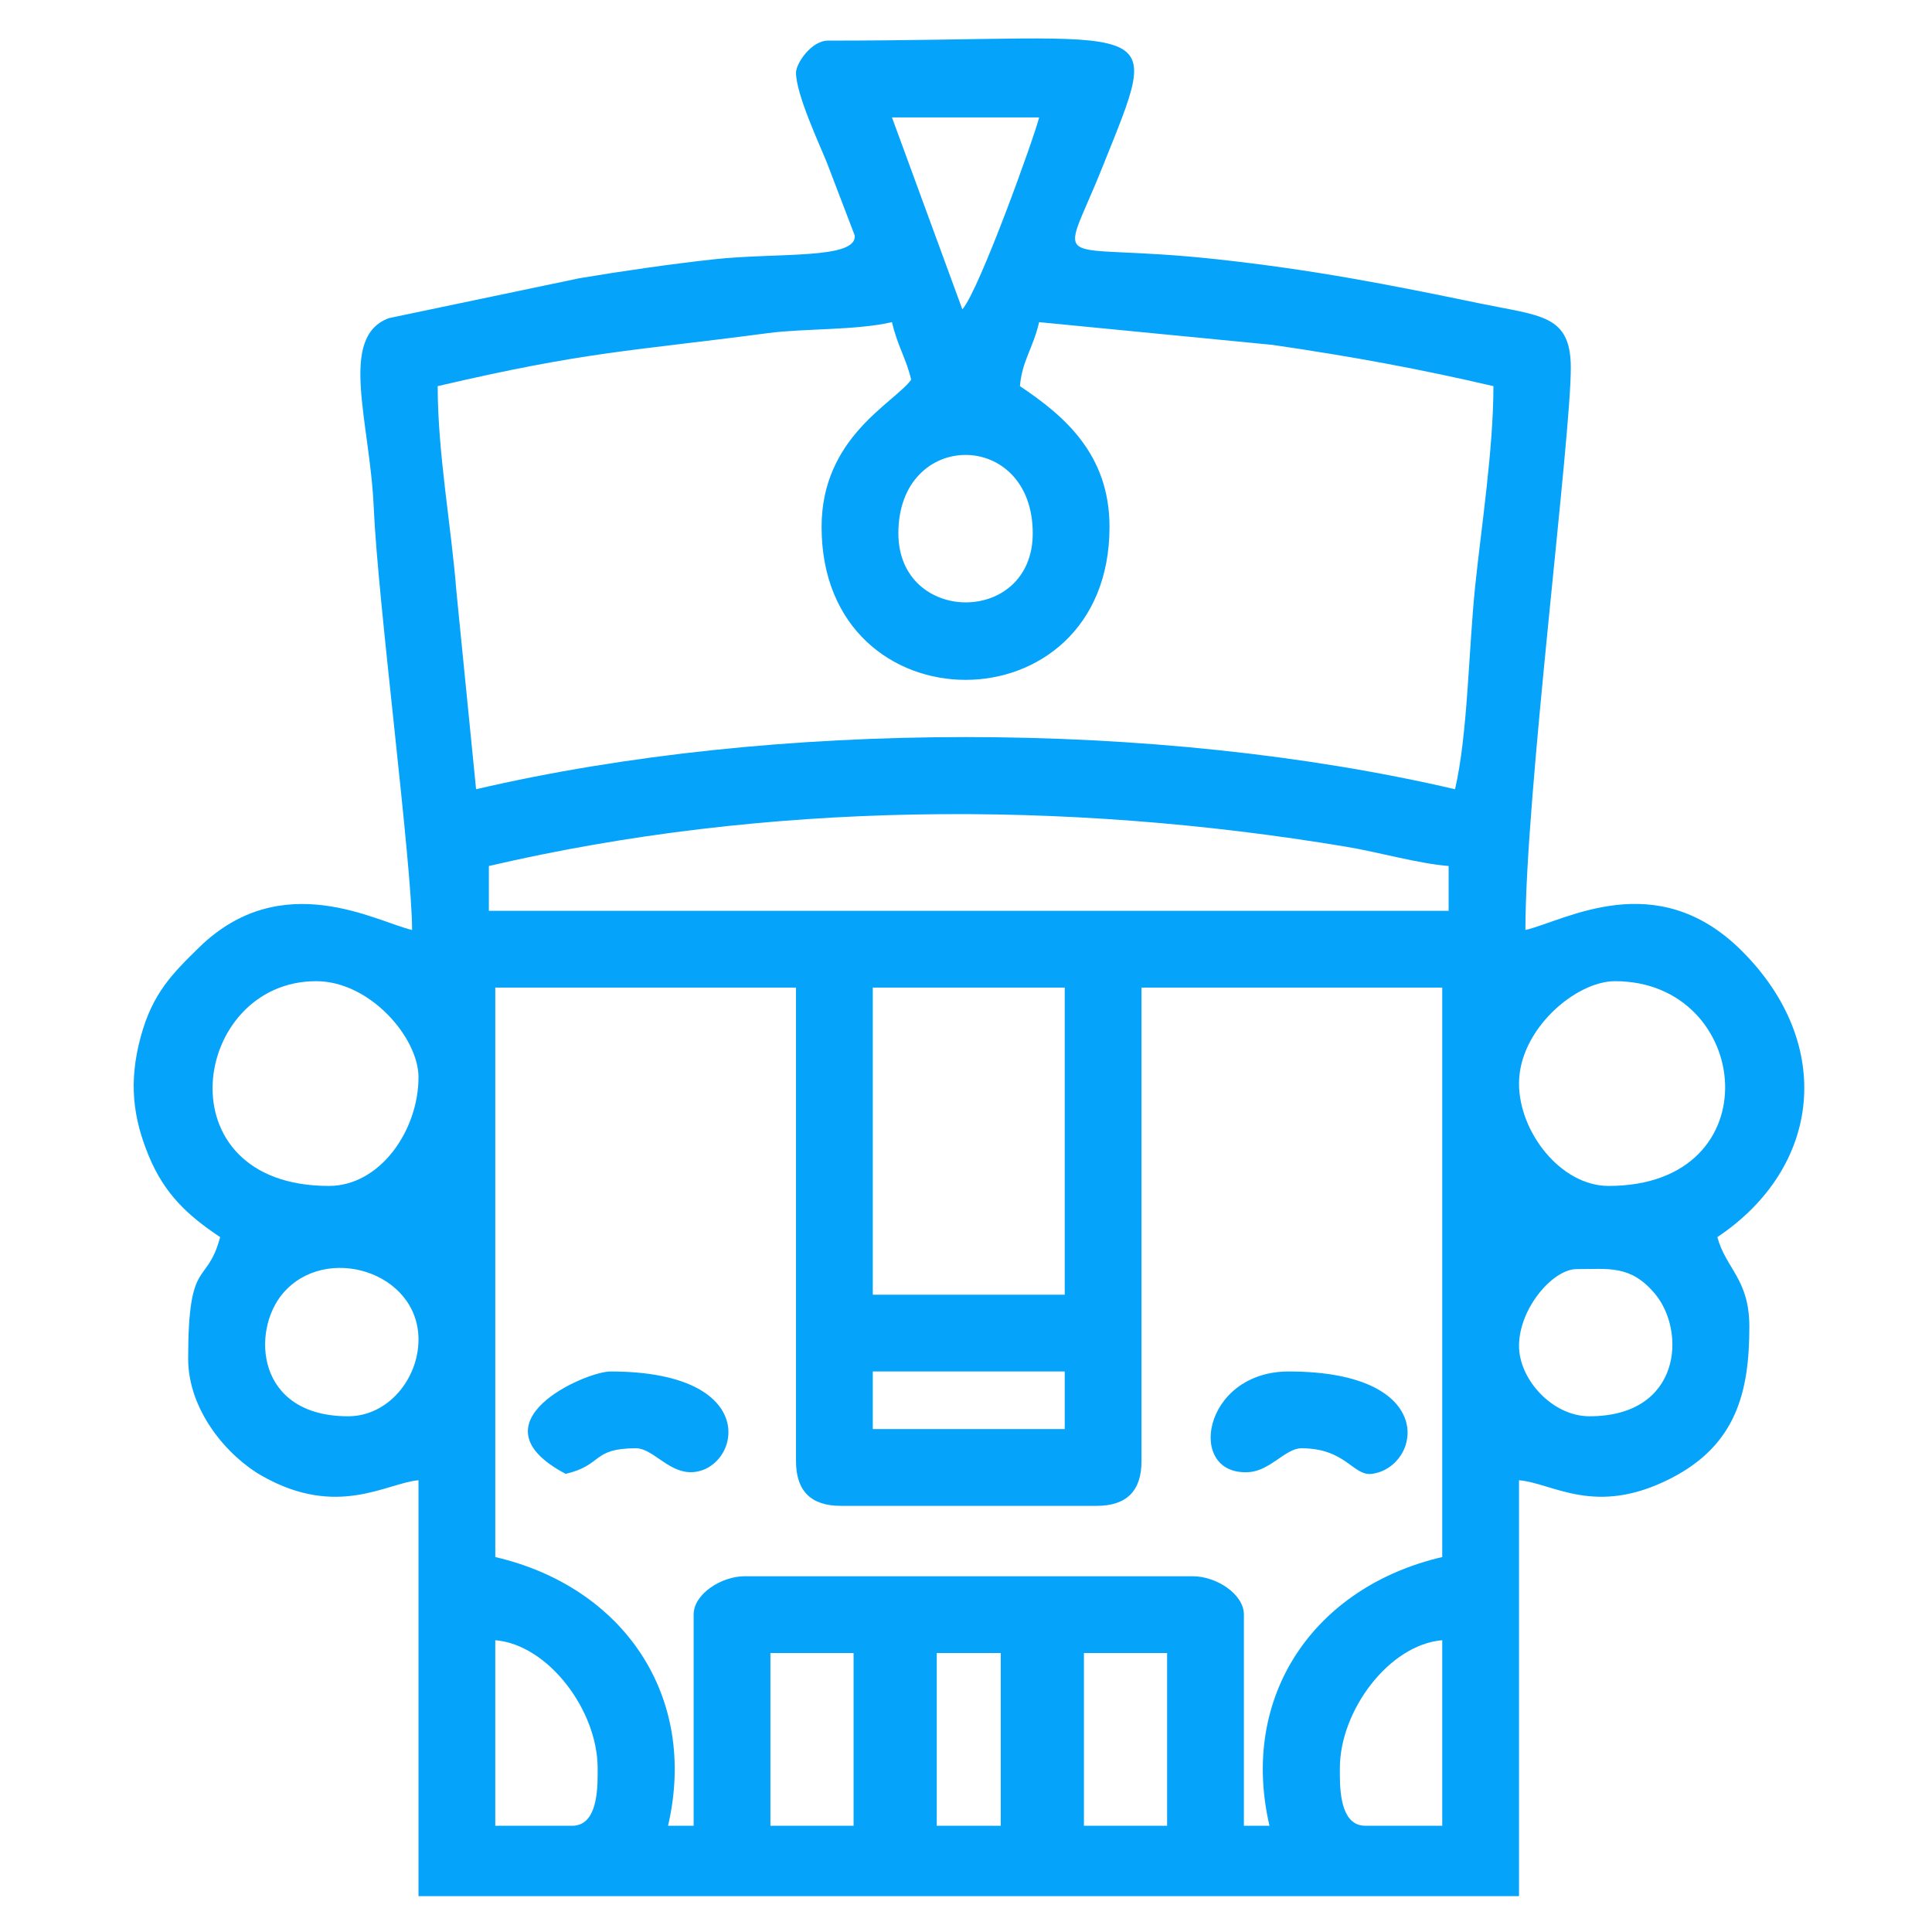 <svg xmlns="http://www.w3.org/2000/svg" xml:space="preserve" width="52mm" height="52mm" version="1.1" style="shape-rendering:geometricPrecision; text-rendering:geometricPrecision; image-rendering:optimizeQuality; fill-rule:evenodd; clip-rule:evenodd"
viewBox="0 0 5200 5200"
 xmlns:xlink="http://www.w3.org/1999/xlink"
 xmlns:xodm="http://www.corel.com/coreldraw/odm/2003">
   <path style="fill: #05a4fa" d="M2917.4 4449.11l223.88 0 0 464.98 -223.88 0 0 -464.98zm-396.09 0l172.22 0 0 464.98 -172.22 0 0 -464.98zm-447.75 0l223.88 0 0 464.98 -223.88 0 0 -464.98zm1532.7 327.2l0 -17.21c0,-155.4 132.82,-332.55 275.54,-344.43l0 499.42 -206.66 0c-60.47,0 -68.88,-76.42 -68.88,-137.78zm-2066.56 137.78l-206.66 0 0 -499.42c142.72,11.88 275.54,189.03 275.54,344.43l0 17.21c0,61.36 -8.41,137.78 -68.88,137.78zm-206.66 -2256l809.41 0 0 1274.38c0,80.39 40.15,120.55 120.54,120.55l688.86 0c80.39,0 120.54,-40.16 120.54,-120.55l0 -1274.38 809.41 0 0 1532.7c-344.51,80.26 -546.47,373.51 -464.98,723.3l-68.89 0 0 -568.31c0,-55.8 -74.83,-103.33 -137.76,-103.33l-1205.5 0c-62.93,0 -137.77,47.53 -137.77,103.33l0 568.31 -68.88 0c81.49,-349.79 -120.48,-643.04 -464.98,-723.3l0 -1532.7zm1016.06 1033.28l516.64 0 0 155 -516.64 0 0 -155zm1739.35 -68.89c0,-100.8 91.07,-206.65 154.99,-206.65 87.13,0 144.87,-11.49 210.11,65.44 85.38,100.71 72.76,330.65 -175.66,330.65 -99.55,0 -189.44,-99.16 -189.44,-189.44zm-3151.5 189.44c-248.42,0 -261.04,-229.94 -175.66,-330.65 114.62,-135.19 365.1,-58.74 365.1,123.99 0,105.84 -81.85,206.66 -189.44,206.66zm1412.15 -1153.83l516.64 0 0 826.63 -516.64 0 0 -826.63zm1739.35 258.32c0,-145.65 152.79,-275.54 258.32,-275.54 368.97,0 426.82,551.08 -17.22,551.08 -128.31,0 -241.1,-144.58 -241.1,-275.54zm-3203.16 275.54c-453.03,0 -369.8,-551.08 -34.45,-551.08 145.66,0 275.55,152.79 275.55,258.32 0,143.46 -103.43,292.76 -241.1,292.76zm430.53 -861.06c744.75,-173.51 1546.52,-179.02 2307.83,-51.84 88.49,14.78 190.97,44.81 275.36,51.84l0 120.54 -2583.19 0 0 -120.54zm1102.16 -895.51c0,-281.24 361.65,-281.24 361.65,0 0,249.24 -361.65,246.54 -361.65,0zm-206.65 -17.22c0,548.93 774.95,548.93 774.95,0 0,-196.01 -122.3,-299.32 -241.09,-378.87 5.65,-67.82 35.18,-101.45 51.67,-172.22l627.71 61.14c218.34,31.79 399.5,65.53 595,111.08 0,168.49 -32.43,378.75 -48.93,536.6 -18,172.31 -19.86,400.09 -54.4,548.34 -803.62,-187.22 -1831.25,-187.22 -2634.86,0l-52.97 -532.55c-13.39,-172.38 -50.36,-371.49 -50.36,-552.39 403.64,-94.04 509.54,-92.7 890.4,-142.88 95.15,-12.53 236.78,-7.08 332.31,-29.34 15.46,66.37 38.06,96.57 51.67,154.99 -46.35,63.26 -241.1,154.46 -241.1,396.1zm189.43 -1102.17l396.1 0c-10.95,46.99 -160.12,463.09 -206.66,516.64l-189.44 -516.64zm-258.31 -120.55c0,58.57 64.13,194.77 83.64,243.56l74.28 194.42c7.22,65.78 -208.26,45.84 -378.75,64.5 -113.48,12.41 -244.78,31.24 -362.31,51l-512.62 107.34c-137.07,50.99 -50.72,277.89 -40.73,510.11 10.8,251.29 103.2,960.27 103.2,1136.73 -96.36,-22.45 -350.72,-170.34 -573.14,46.82 -73.07,71.34 -125.4,124.13 -156.91,239.28 -34.06,124.44 -20.28,220.61 20.52,320.1 43.41,105.87 106.5,162.57 192.89,220.42 -36.08,135.13 -86.1,49.2 -86.1,327.21 0,139.71 105.93,263.24 200.29,316.35 202.15,113.8 334.47,17.95 419.68,10.85l0 1119.39 2962.06 0 0 -1119.39c91.63,7.63 204.88,99.09 408.39,-4.92 175.97,-89.94 211.58,-232.04 211.58,-408.39 0,-128.41 -63.45,-156.22 -86.11,-241.1 280.17,-187.6 317.12,-520.22 65.04,-771.11 -229.71,-228.64 -474.89,-80.39 -581.68,-55.51 0,-364.65 123.78,-1334.07 122.17,-1515.96 -1.25,-140.36 -80.89,-136.54 -244.12,-170.33 -252.69,-52.3 -448.76,-90.57 -707.72,-118.89 -454.4,-49.71 -425.58,44.07 -309.4,-246.62 168.09,-420.52 167.93,-341.97 -738.05,-341.97 -44.75,0 -86.1,61.48 -86.1,86.11zm1360.48 3702.59c119.62,0 138.94,75.43 189.43,68.88 131.57,-17.05 185.63,-275.54 -223.87,-275.54 -233.46,0 -277.34,283.06 -106.18,270.78 57.01,-4.09 97.94,-64.12 140.62,-64.12zm-1980.45 68.88c101.15,-23.57 69.44,-68.88 189.43,-68.88 42.68,0 83.61,60.03 140.62,64.12 134.01,9.62 216.57,-270.78 -209.5,-270.78 -67.15,0 -380.87,137.8 -120.55,275.54z"/>
</svg>
